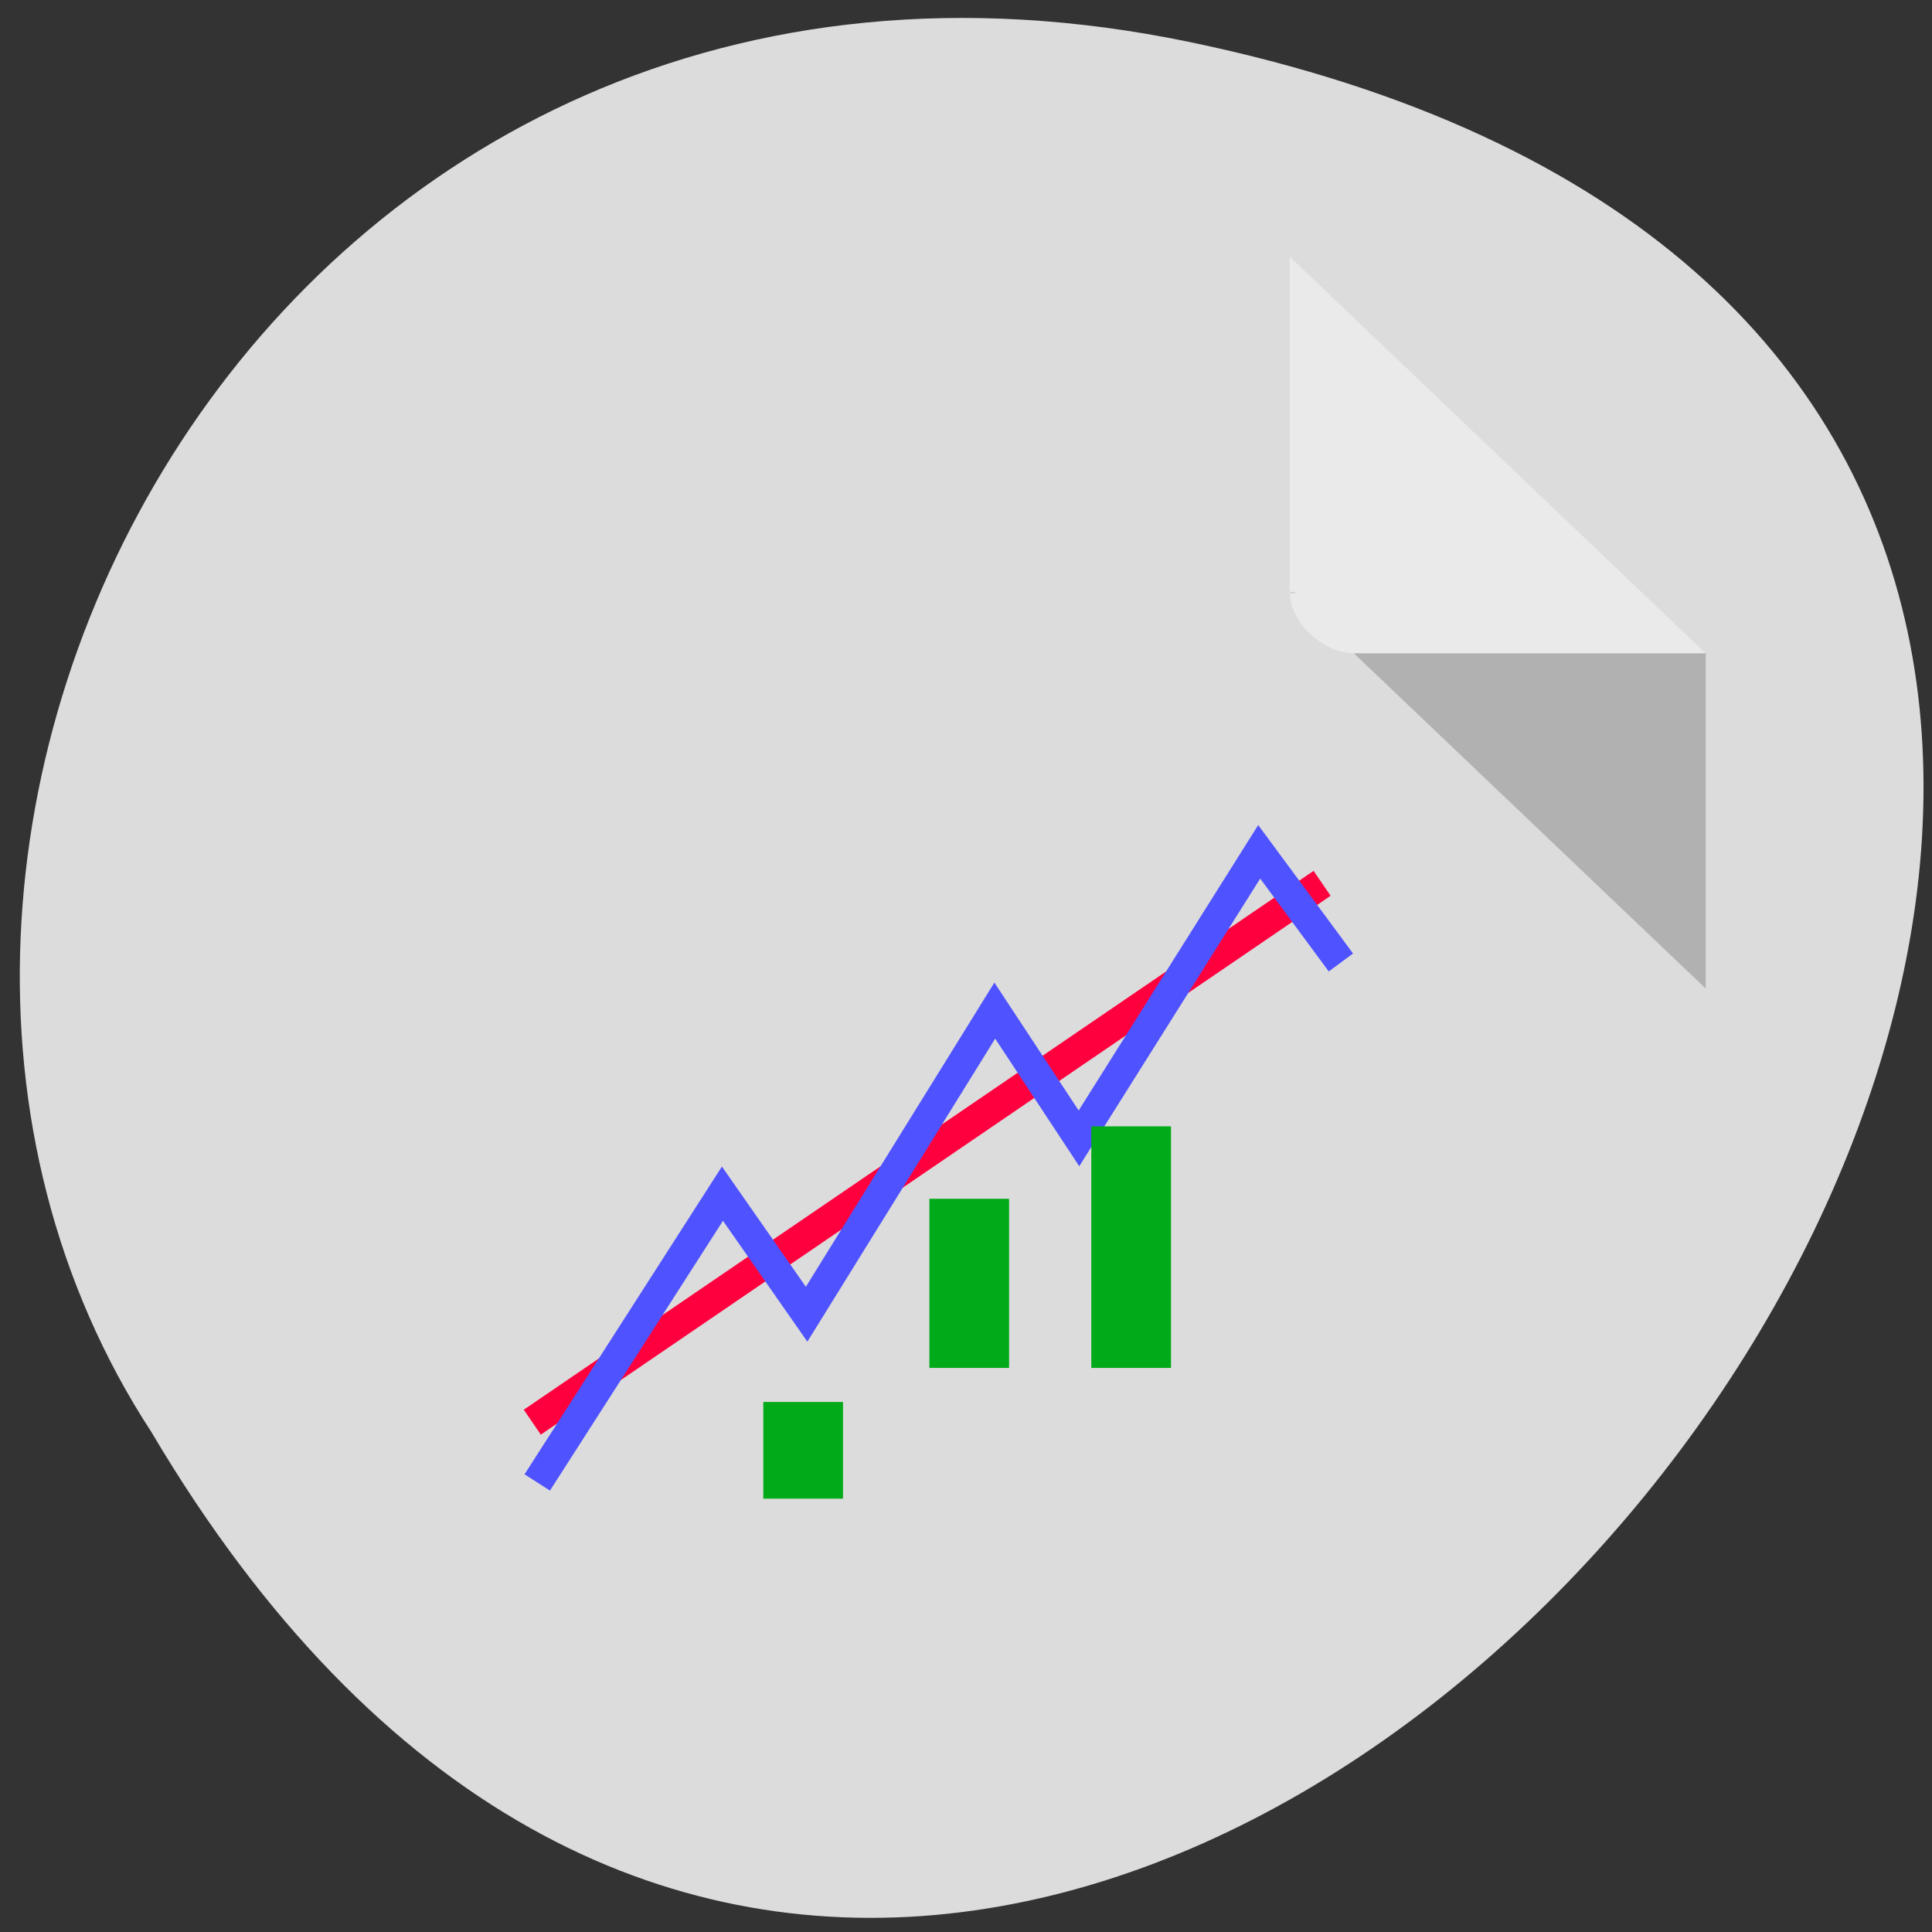 <svg xmlns="http://www.w3.org/2000/svg" viewBox="0 0 16 16"><rect x="0" y="0" width="16" height="16" fill="#333333" stroke="none"/><path d="m 9.852 0.348 c 14.773 3.074 -1.086 24.207 -8.598 11.512 c -3.219 -4.934 1 -13.09 8.598 -11.512" style="fill:#dcdcdc"/><path d="m 10.68 4.902 l 0.016 0.016 l 0.043 -0.016 m 0.473 0.508 l 2.914 2.777 v -2.777" style="fill-opacity:0.196"/><path d="m 10.68 2.125 l 3.445 3.285 h -2.914 c -0.258 0 -0.531 -0.262 -0.531 -0.508" style="fill:#fff;fill-opacity:0.392"/><g style="fill:none"><g transform="matrix(0.01 0 0 0.01 3.453 5.451)"><g style="stroke-width:25"><path d="m 95.52 632.691 l 654.074 -446.268" style="stroke:#ff003e"/><path d="m 99.621 682.607 l 153.369 -239.152 l 69.713 99.833 l 155.83 -251.445 l 69.713 105.793 l 149.268 -237.29 l 67.663 91.638" style="stroke:#4f52ff"/></g><path d="m 319.833 615.928 c 0 80.09 0 80.09 0 80.09" style="stroke:#00aa18;stroke-width:66"/></g><g transform="matrix(0.01 0 0 0.01 2.775 -17.91)" style="stroke:#00aa18;stroke-width:66"><path d="m 525.178 2783.76 c 0 140.064 0 140.064 0 140.064"/><path d="m 659.274 2723.786 c 0 200.038 0 200.038 0 200.038"/></g></g></svg>